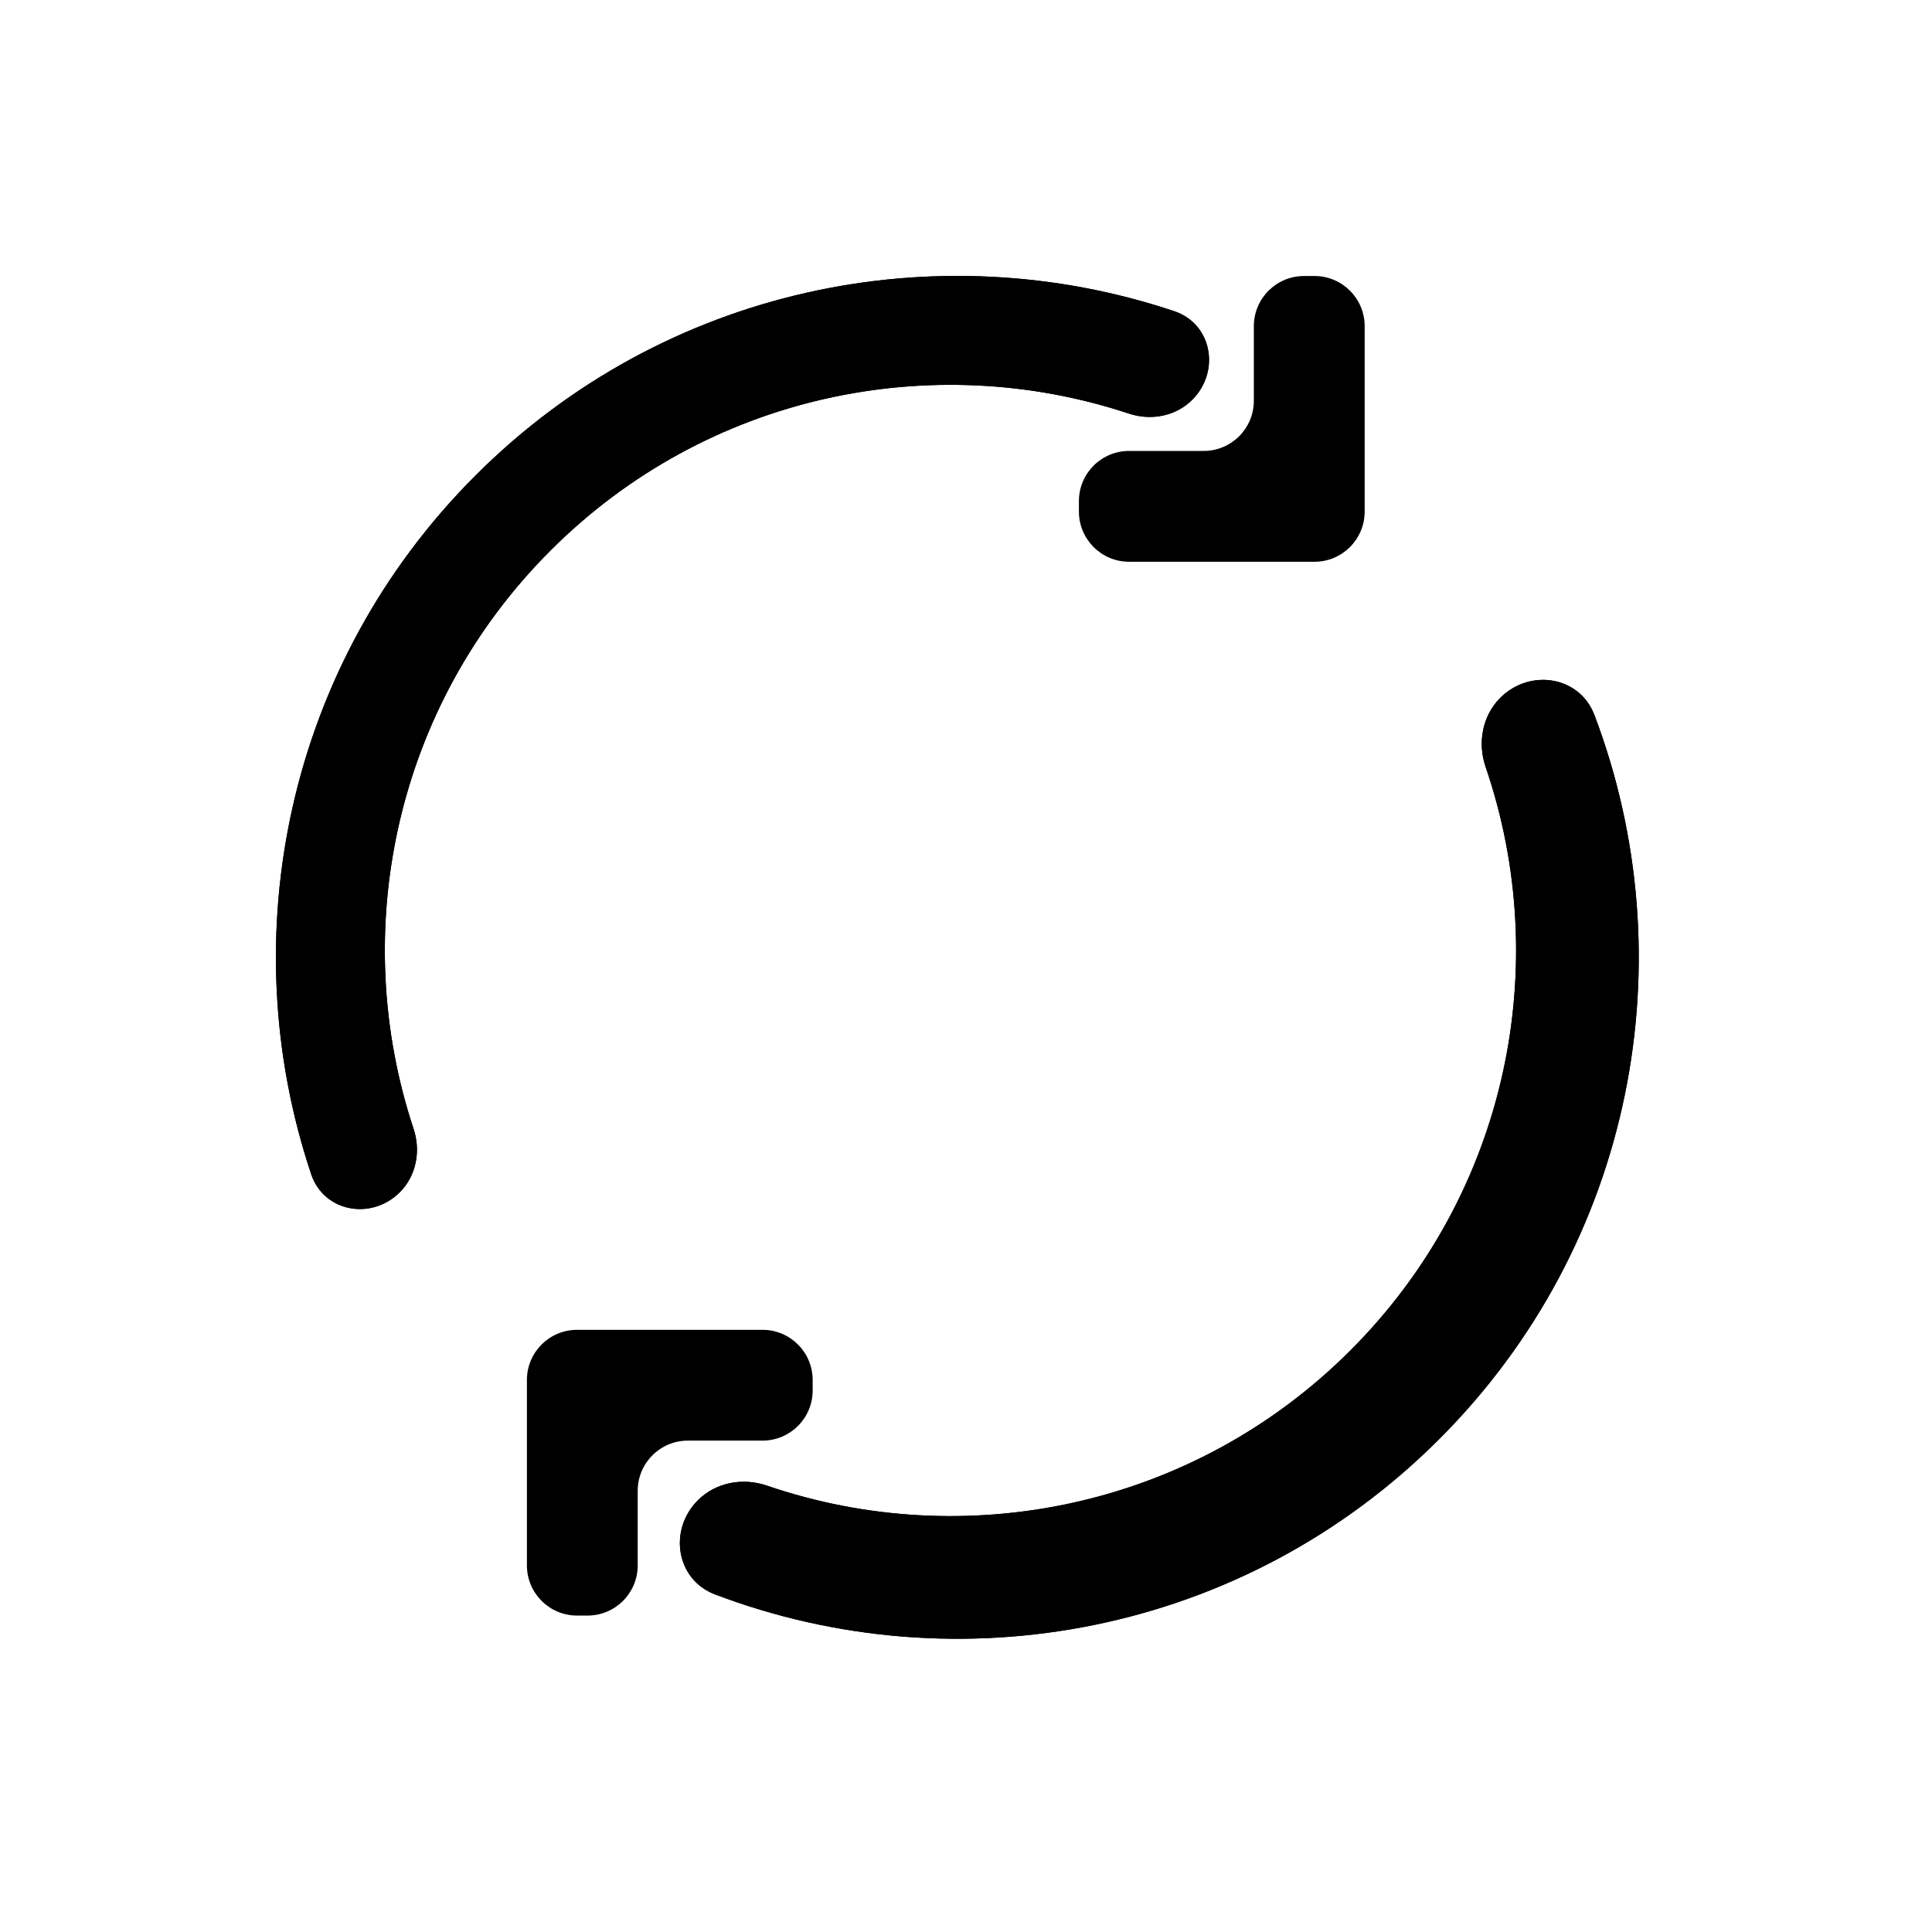 <svg width="77" height="77" viewBox="0 0 77 77" fill="none" xmlns="http://www.w3.org/2000/svg">
<path fill-rule="evenodd" clip-rule="evenodd" d="M45 17.972C43.895 17.972 43 18.868 43 19.972V20.389C43 21.493 43.895 22.389 45 22.389H52.389C53.493 22.389 54.389 21.493 54.389 20.389V13C54.389 11.895 53.493 11 52.389 11H51.972C50.868 11 49.972 11.895 49.972 13V15.972C49.972 17.077 49.077 17.972 47.972 17.972H45Z" fill="black"/>
<path fill-rule="evenodd" clip-rule="evenodd" d="M30.389 57.416C31.493 57.416 32.389 56.521 32.389 55.416V55C32.389 53.895 31.493 53 30.389 53H23C21.895 53 21 53.895 21 55V62.389C21 63.493 21.895 64.389 23 64.389H23.416C24.521 64.389 25.416 63.493 25.416 62.389V59.416C25.416 58.312 26.312 57.416 27.416 57.416H30.389Z" fill="black"/>
<path fill-rule="evenodd" clip-rule="evenodd" d="M59.792 27.814C60.971 26.636 62.953 26.939 63.545 28.496C67.224 38.185 65.162 49.555 57.358 57.358C49.555 65.162 38.185 67.224 28.496 63.545C26.939 62.953 26.636 60.971 27.814 59.793C28.53 59.077 29.606 58.881 30.564 59.209C38.449 61.907 47.531 60.111 53.821 53.821C60.111 47.531 61.907 38.449 59.209 30.564C58.881 29.606 59.077 28.53 59.792 27.814ZM47.518 15.933C48.644 14.807 48.311 12.909 46.801 12.403C37.342 9.236 26.484 11.418 18.951 18.951C11.418 26.484 9.236 37.342 12.403 46.801C12.909 48.311 14.807 48.644 15.933 47.519C16.59 46.862 16.777 45.878 16.485 44.996C13.885 37.159 15.704 28.177 21.94 21.94C28.177 15.704 37.159 13.885 44.996 16.485C45.878 16.777 46.862 16.59 47.518 15.933Z" fill="black"/>
<path fill-rule="evenodd" clip-rule="evenodd" d="M59.792 27.814C60.971 26.636 62.953 26.939 63.545 28.496C67.224 38.185 65.162 49.555 57.358 57.358C49.555 65.162 38.185 67.224 28.496 63.545C26.939 62.953 26.636 60.971 27.814 59.793C28.53 59.077 29.606 58.881 30.564 59.209C38.449 61.907 47.531 60.111 53.821 53.821C60.111 47.531 61.907 38.449 59.209 30.564C58.881 29.606 59.077 28.53 59.792 27.814ZM47.518 15.933C48.644 14.807 48.311 12.909 46.801 12.403C37.342 9.236 26.484 11.418 18.951 18.951C11.418 26.484 9.236 37.342 12.403 46.801C12.909 48.311 14.807 48.644 15.933 47.519C16.59 46.862 16.777 45.878 16.485 44.996C13.885 37.159 15.704 28.177 21.94 21.94C28.177 15.704 37.159 13.885 44.996 16.485C45.878 16.777 46.862 16.59 47.518 15.933Z" fill="black"/>
</svg>
